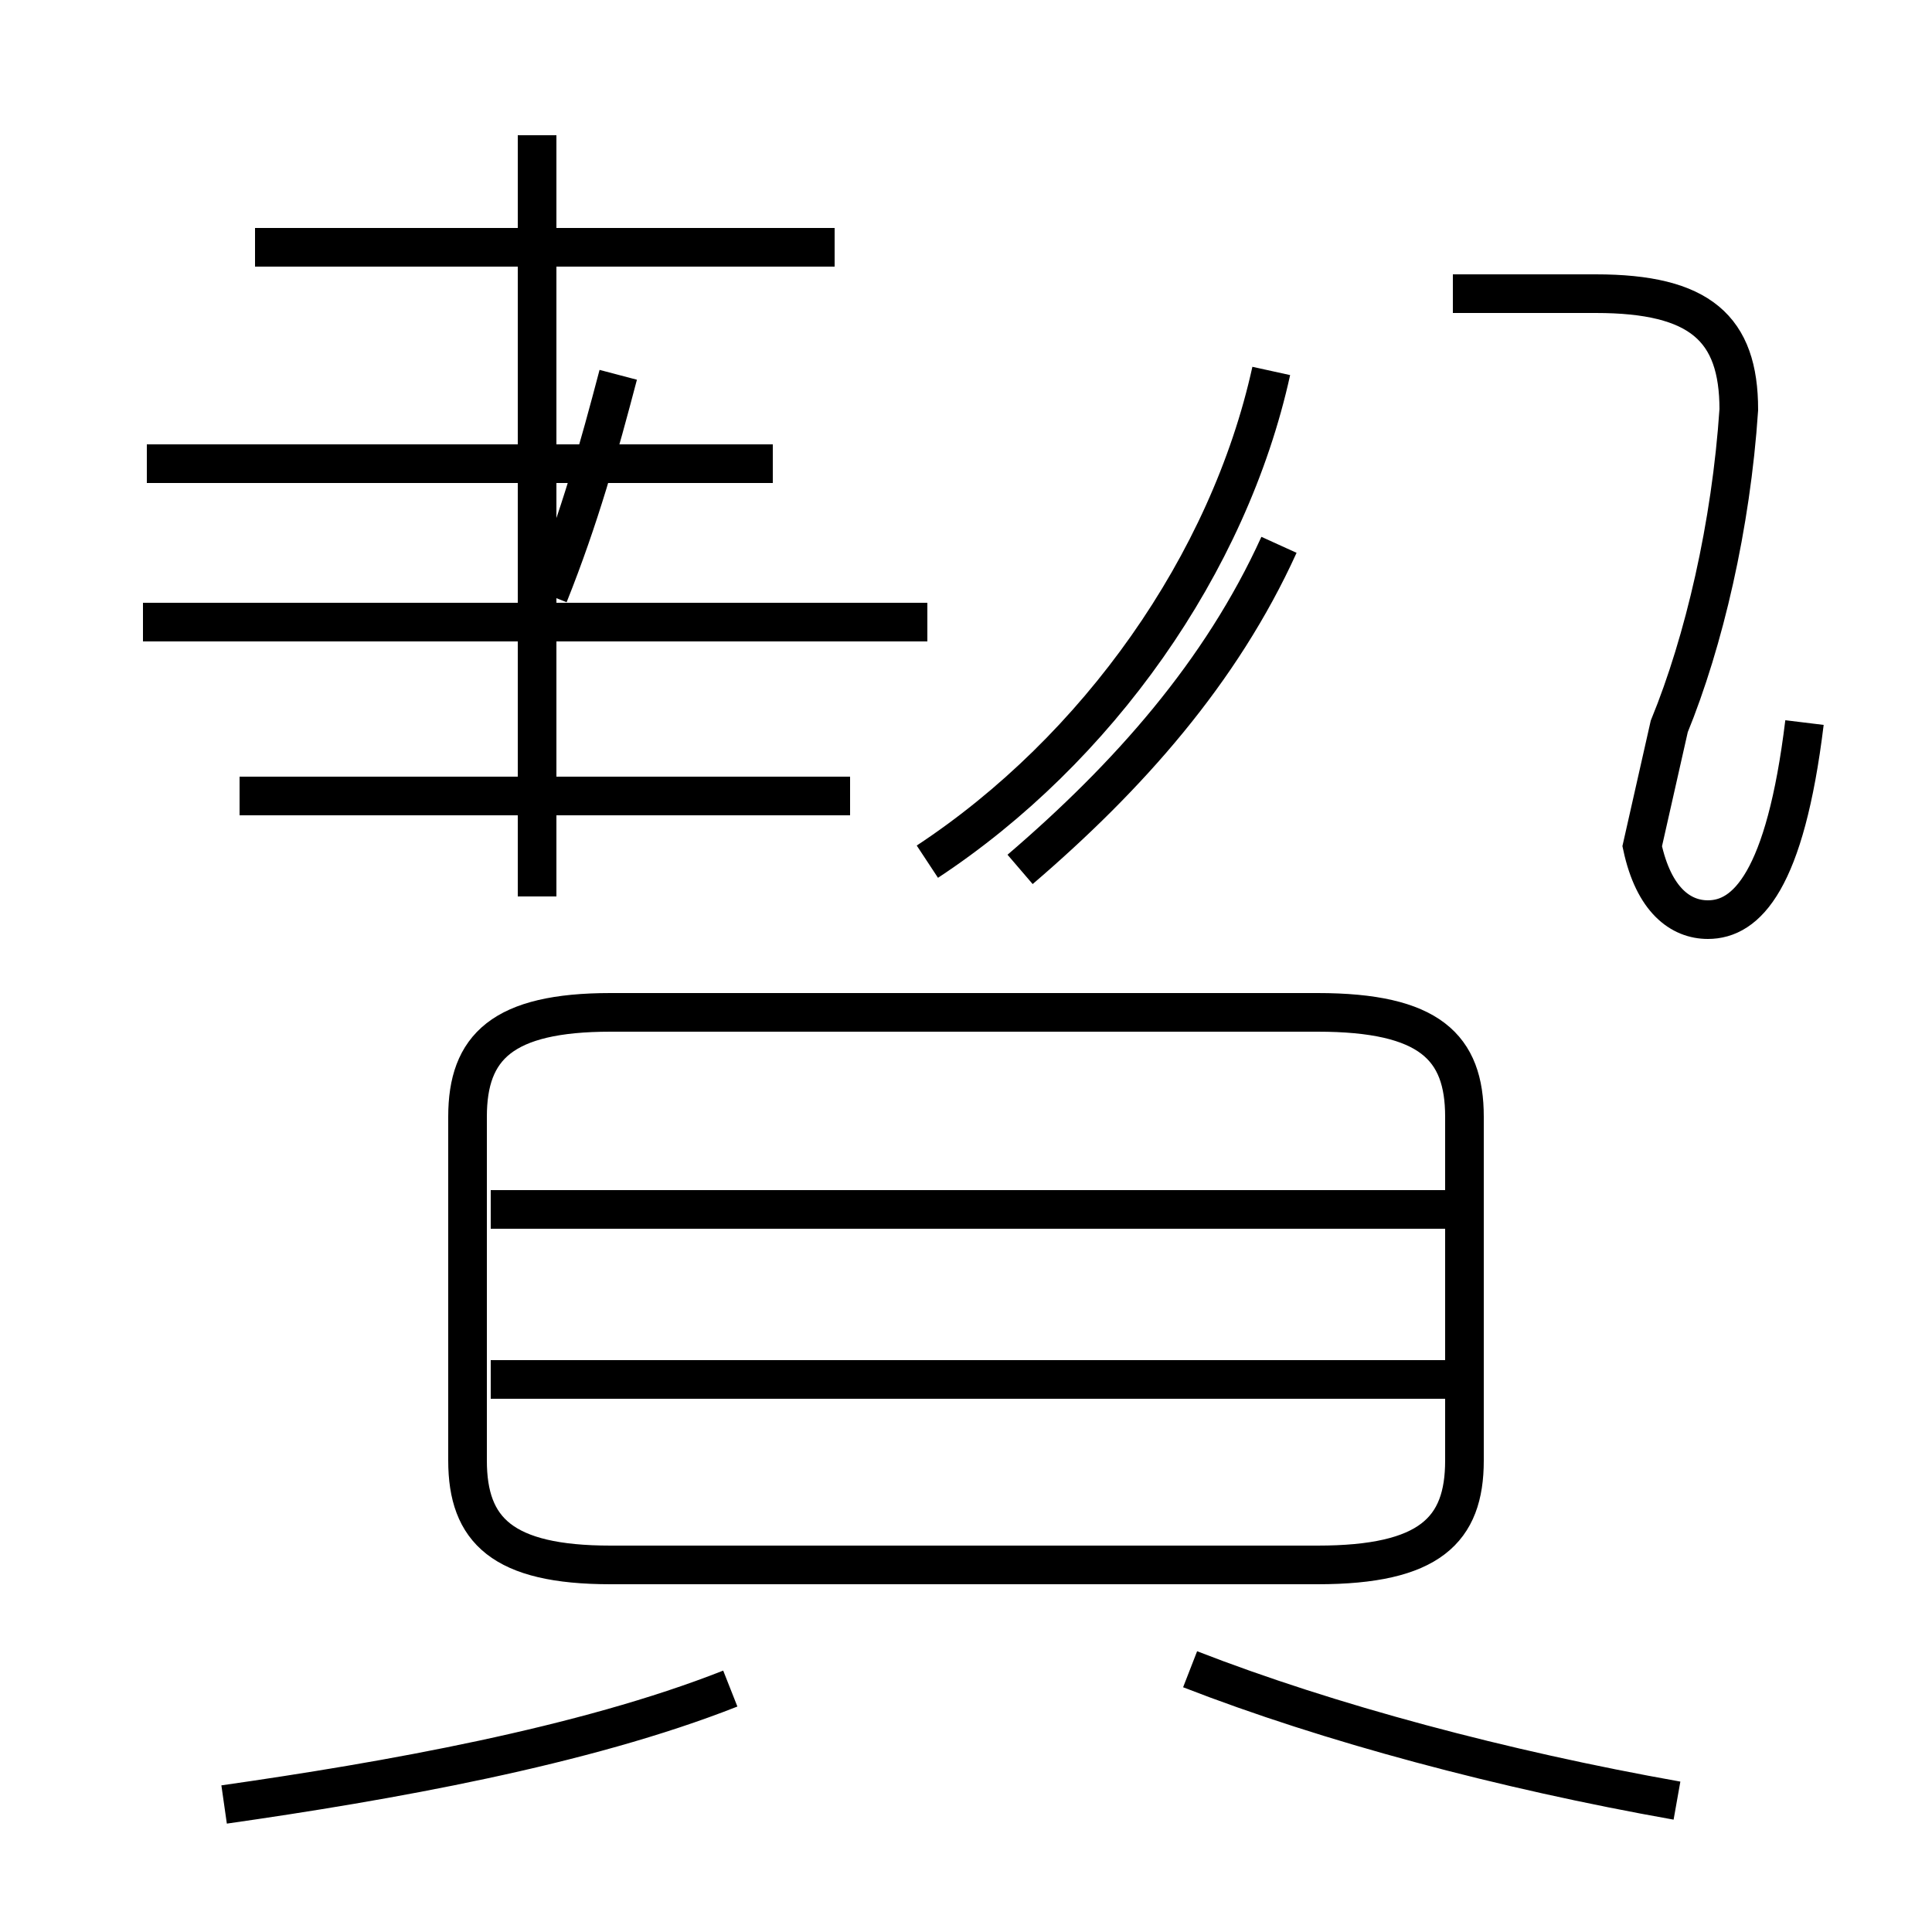 <?xml version='1.0' encoding='utf8'?>
<svg viewBox="0.0 -44.0 50.0 50.0" version="1.1" xmlns="http://www.w3.org/2000/svg">
<rect x="0.0" y="-44.0" width="50.0" height="50.0" fill="#808080" stroke="none"/>
<rect x="-1000" y="-1000" width="2000" height="2000" stroke="white" fill="white"/>
<g style="fill:none; stroke:#000000;  stroke-width:1">
<path d="M 24.0 27.9 L 3.7 27.9 M 21.6 37.6 L 6.6 37.6 M 13.9 20.8 L 13.9 40.5 M 22.0 23.4 L 6.2 23.4 M 3.8 32.0 L 20.0 32.0 M 14.2 28.6 C 15.0 30.6 15.5 32.4 16.0 34.3 M 24.0 21.7 C 28.4 24.6 31.8 29.4 32.9 34.4 M 46.7 25.3 C 46.2 21.2 45.2 20.2 44.2 20.2 C 43.5 20.2 42.8 20.7 42.5 22.1 L 43.2 25.2 C 44.1 27.4 44.8 30.4 45.0 33.4 C 45.0 35.5 44.0 36.4 41.3 36.4 L 37.6 36.4 M 26.4 21.5 C 29.2 23.9 31.6 26.6 33.1 29.9 M 15.8 3.5 L 34.1 3.5 C 37.0 3.5 37.9 4.4 37.9 6.2 L 37.9 15.1 C 37.9 16.9 37.0 17.8 34.1 17.8 L 15.8 17.8 C 13.0 17.8 12.1 16.9 12.1 15.1 L 12.1 6.2 C 12.1 4.4 13.0 3.5 15.8 3.5 Z M 37.6 12.7 L 12.7 12.7 M 37.6 8.3 L 12.7 8.3 M 5.8 -2.7 C 10.0 -2.1 15.1 -1.2 18.9 0.3 M 30.8 0.8 C 34.4 -0.6 38.9 -1.8 43.4 -2.6 " transform="scale(1, -1)" />
</g>
</svg>